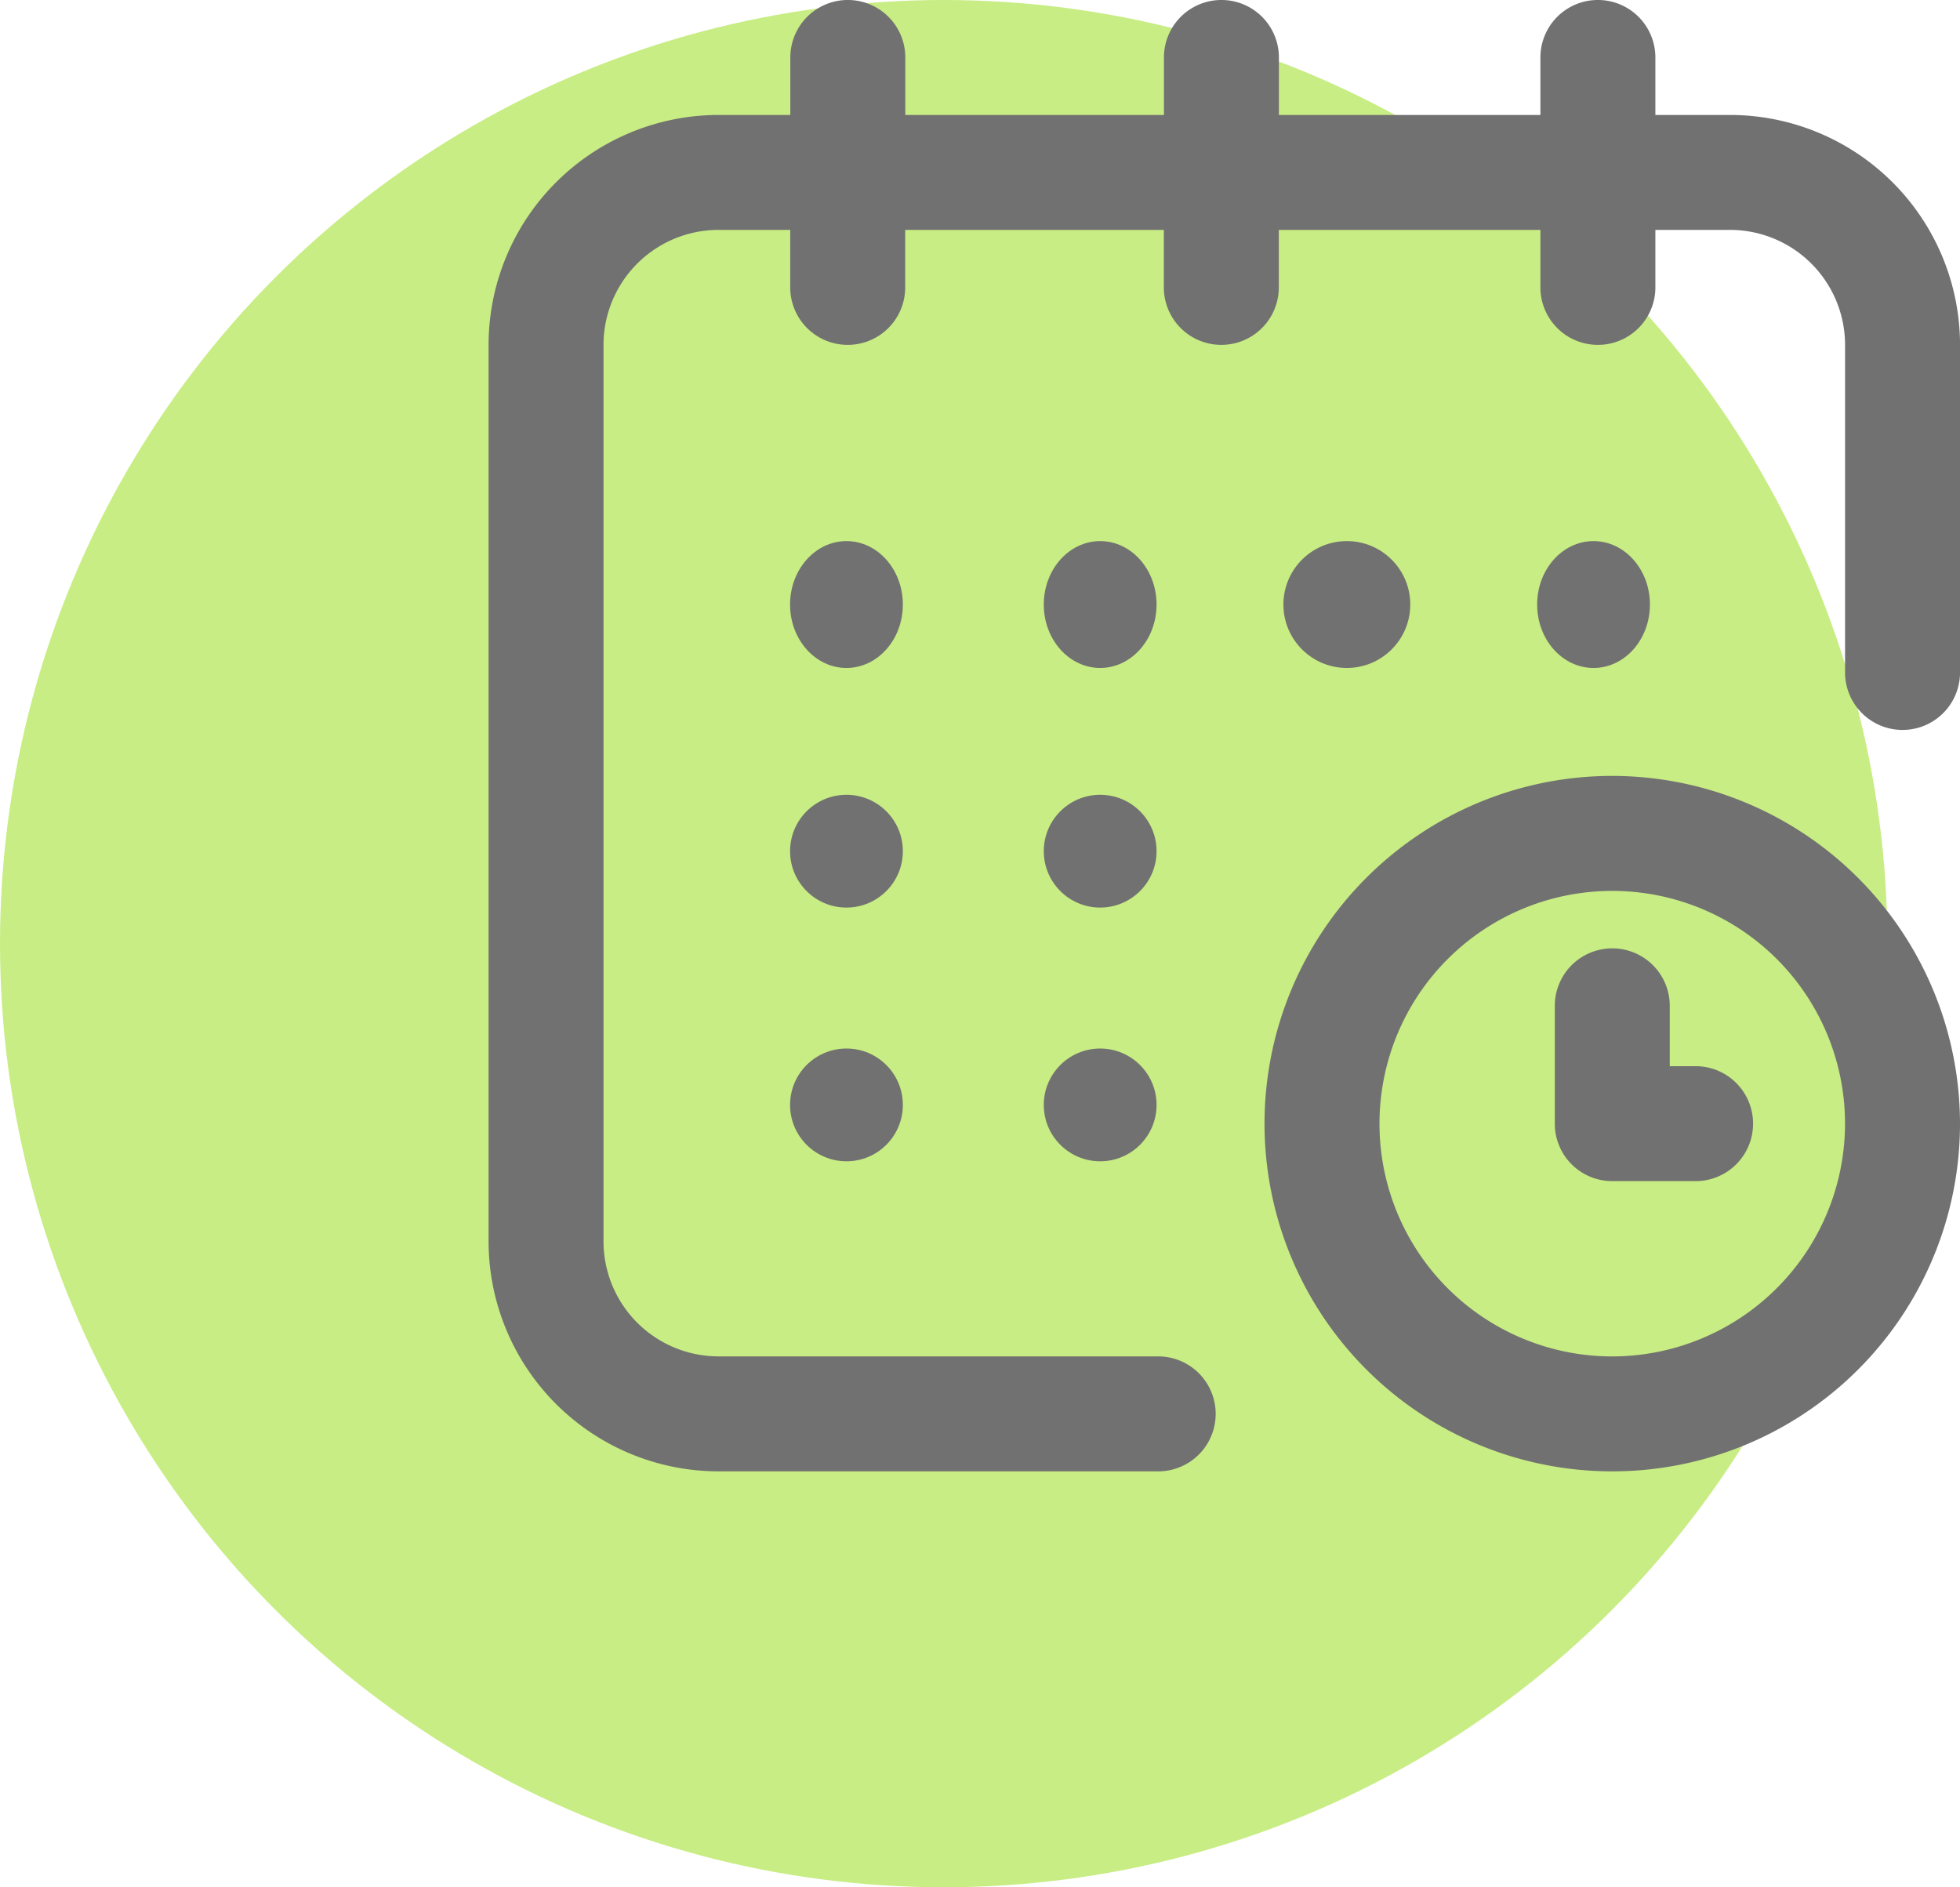<svg xmlns="http://www.w3.org/2000/svg" width="60.095" height="57.868" viewBox="0 0 60.095 57.868">
  <circle id="Elipse_8" data-name="Elipse 8" cx="28.934" cy="28.934" r="28.934" fill="#c8ed84"/>
  <g id="calendar_1_" data-name="calendar (1)" transform="translate(14.98)">
    <g id="Grupo_103" data-name="Grupo 103">
      <g id="Grupo_102" data-name="Grupo 102">
        <ellipse id="Elipse_22" data-name="Elipse 22" cx="1.729" cy="1.945" rx="1.729" ry="1.945" transform="translate(32.15 16.591)" fill="#717171"/>
        <path id="Trazado_98" data-name="Trazado 98" d="M38.066,3.525H35.775V1.762a1.762,1.762,0,1,0-3.525,0V3.525H24.232V1.762a1.762,1.762,0,0,0-3.525,0V3.525h-7.93V1.762a1.762,1.762,0,1,0-3.525,0V3.525h-2.2A7.057,7.057,0,0,0,0,10.574V38.066a7.057,7.057,0,0,0,7.049,7.049H20.531a1.762,1.762,0,1,0,0-3.525H7.049a3.529,3.529,0,0,1-3.525-3.525V10.574A3.529,3.529,0,0,1,7.049,7.049h2.2V8.812a1.762,1.762,0,0,0,3.525,0V7.049h7.93V8.812a1.762,1.762,0,0,0,3.525,0V7.049H32.25V8.812a1.762,1.762,0,1,0,3.525,0V7.049h2.291a3.529,3.529,0,0,1,3.525,3.525V20.619a1.762,1.762,0,1,0,3.525,0V10.574A7.057,7.057,0,0,0,38.066,3.525Z" fill="#717171"/>
        <path id="Trazado_99" data-name="Trazado 99" d="M280.662,270a10.662,10.662,0,1,0,10.662,10.662A10.674,10.674,0,0,0,280.662,270Zm0,17.8a7.137,7.137,0,1,1,7.137-7.137A7.145,7.145,0,0,1,280.662,287.8Z" transform="translate(-246.209 -246.209)" fill="#717171"/>
        <path id="Trazado_100" data-name="Trazado 100" d="M375.318,333.613h-.793v-1.85a1.762,1.762,0,1,0-3.525,0v3.613a1.762,1.762,0,0,0,1.762,1.762h2.555a1.762,1.762,0,0,0,0-3.525Z" transform="translate(-338.309 -300.922)" fill="#717171"/>
        <circle id="Elipse_23" data-name="Elipse 23" cx="1.945" cy="1.945" r="1.945" transform="translate(24.37 16.591)" fill="#717171"/>
        <circle id="Elipse_24" data-name="Elipse 24" cx="1.729" cy="1.729" r="1.729" transform="translate(17.023 24.37)" fill="#717171"/>
        <ellipse id="Elipse_25" data-name="Elipse 25" cx="1.729" cy="1.945" rx="1.729" ry="1.945" transform="translate(9.244 16.591)" fill="#717171"/>
        <circle id="Elipse_26" data-name="Elipse 26" cx="1.729" cy="1.729" r="1.729" transform="translate(9.244 24.37)" fill="#717171"/>
        <circle id="Elipse_27" data-name="Elipse 27" cx="1.729" cy="1.729" r="1.729" transform="translate(9.244 32.15)" fill="#717171"/>
        <circle id="Elipse_28" data-name="Elipse 28" cx="1.729" cy="1.729" r="1.729" transform="translate(17.023 32.15)" fill="#717171"/>
        <ellipse id="Elipse_29" data-name="Elipse 29" cx="1.729" cy="1.945" rx="1.729" ry="1.945" transform="translate(17.023 16.591)" fill="#717171"/>
      </g>
    </g>
  </g>
</svg>
